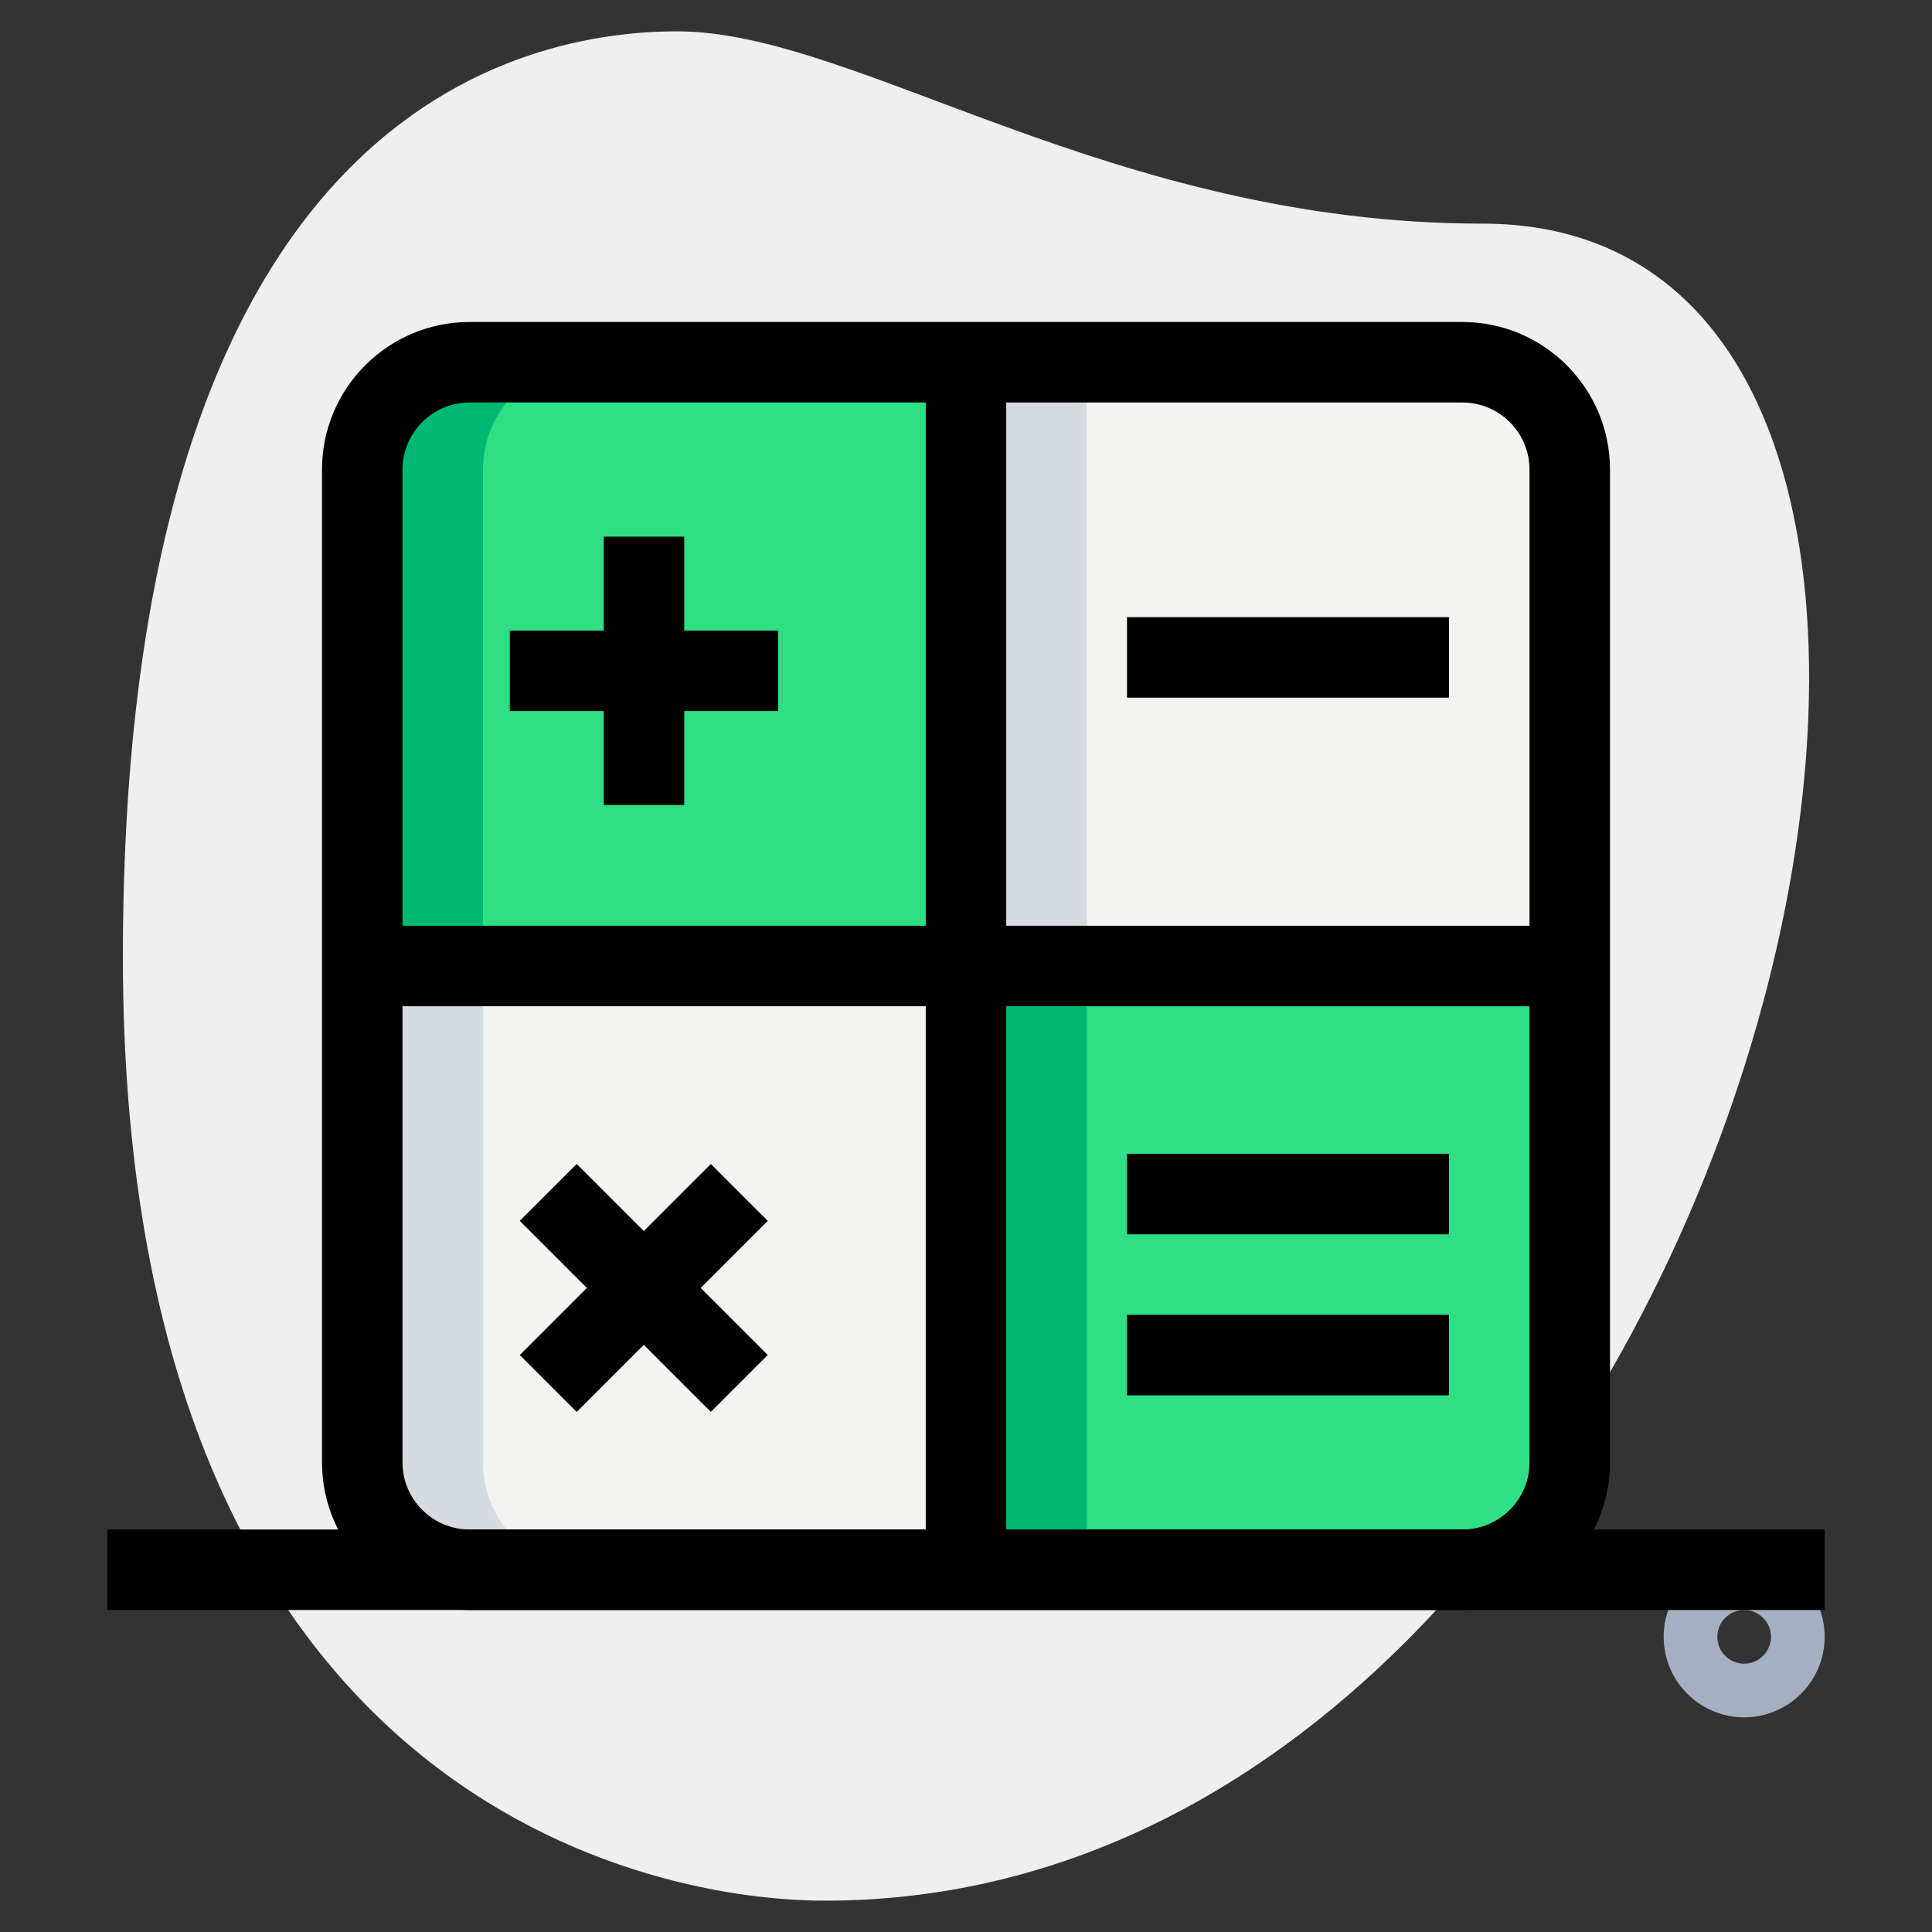 <svg id="line" enable-background="new 0 0 36 36" height="512" viewBox="0 0 36 36" width="512" xmlns="http://www.w3.org/2000/svg"><rect x="0" y="0" width="36" height="36" fill="#333333" stroke="none"/><path d="m27.623 4.167c-6.917 0-11.667-3.583-15-3.583s-10.333 1.916-10.333 17.249 9.417 17.583 13.083 17.583c17.167.001 24.5-31.249 12.25-31.249z" fill="#efefef"/><path d="m32.5 32c-.827 0-1.5-.673-1.5-1.5s.673-1.5 1.5-1.5 1.5.673 1.5 1.5-.673 1.5-1.5 1.5zm0-2c-.276 0-.5.224-.5.5s.224.5.5.5.5-.224.5-.5-.224-.5-.5-.5z" fill="#a4afc1"/><path d="m18 29.25h-9.25c-1.105 0-2-.895-2-2v-9.25h11.25z" fill="#f3f3f1"/><path d="m18 6.75h-9.25c-1.105 0-2 .895-2 2v9.25h11.25z" fill="#2fdf84"/><path d="m18 29.25h9.25c1.105 0 2-.895 2-2v-9.25h-11.25z" fill="#2fdf84"/><path d="m18 6.75h9.25c1.105 0 2 .895 2 2v9.25h-11.25z" fill="#f3f3f1"/><path d="m11 6.75h-2.25c-1.105 0-2 .895-2 2v9.25h2.25v-9.25c0-1.105.895-2 2-2z" fill="#00b871"/><path d="m18 18h2.25v11.25h-2.25z" fill="#00b871"/><path d="m9 27.25v-9.25h-2.25v9.25c0 1.105.895 2 2 2h2.25c-1.105 0-2-.895-2-2z" fill="#d5dbe1"/><path d="m18 6.75h2.25v11.25h-2.25z" fill="#d5dbe1"/><path d="m27.25 30h-18.5c-1.517 0-2.75-1.233-2.75-2.75v-18.5c0-1.517 1.233-2.75 2.75-2.75h18.5c1.517 0 2.75 1.233 2.75 2.75v18.5c0 1.517-1.233 2.75-2.75 2.75zm-18.5-22.5c-.689 0-1.25.561-1.25 1.25v18.5c0 .689.561 1.25 1.25 1.25h18.5c.689 0 1.25-.561 1.25-1.25v-18.5c0-.689-.561-1.25-1.25-1.25z"/><path d="m17.25 6.75h1.5v22.5h-1.5z"/><path d="m6.75 17.25h22.5v1.5h-22.5z"/><path d="m11.25 10h1.5v5h-1.5z"/><path d="m9.5 11.75h5v1.5h-5z"/><path d="m9.482 23.25h5.035v1.5h-5.035z" transform="matrix(.707 -.707 .707 .707 -13.456 15.515)"/><path d="m11.25 21.482h1.5v5.035h-1.5z" transform="matrix(.707 -.707 .707 .707 -13.456 15.515)"/><path d="m21 11.5h6v1.5h-6z"/><path d="m21 24.5h6v1.5h-6z"/><path d="m21 21.5h6v1.5h-6z"/><path d="m2 28.5h32v1.5h-32z"/></svg>